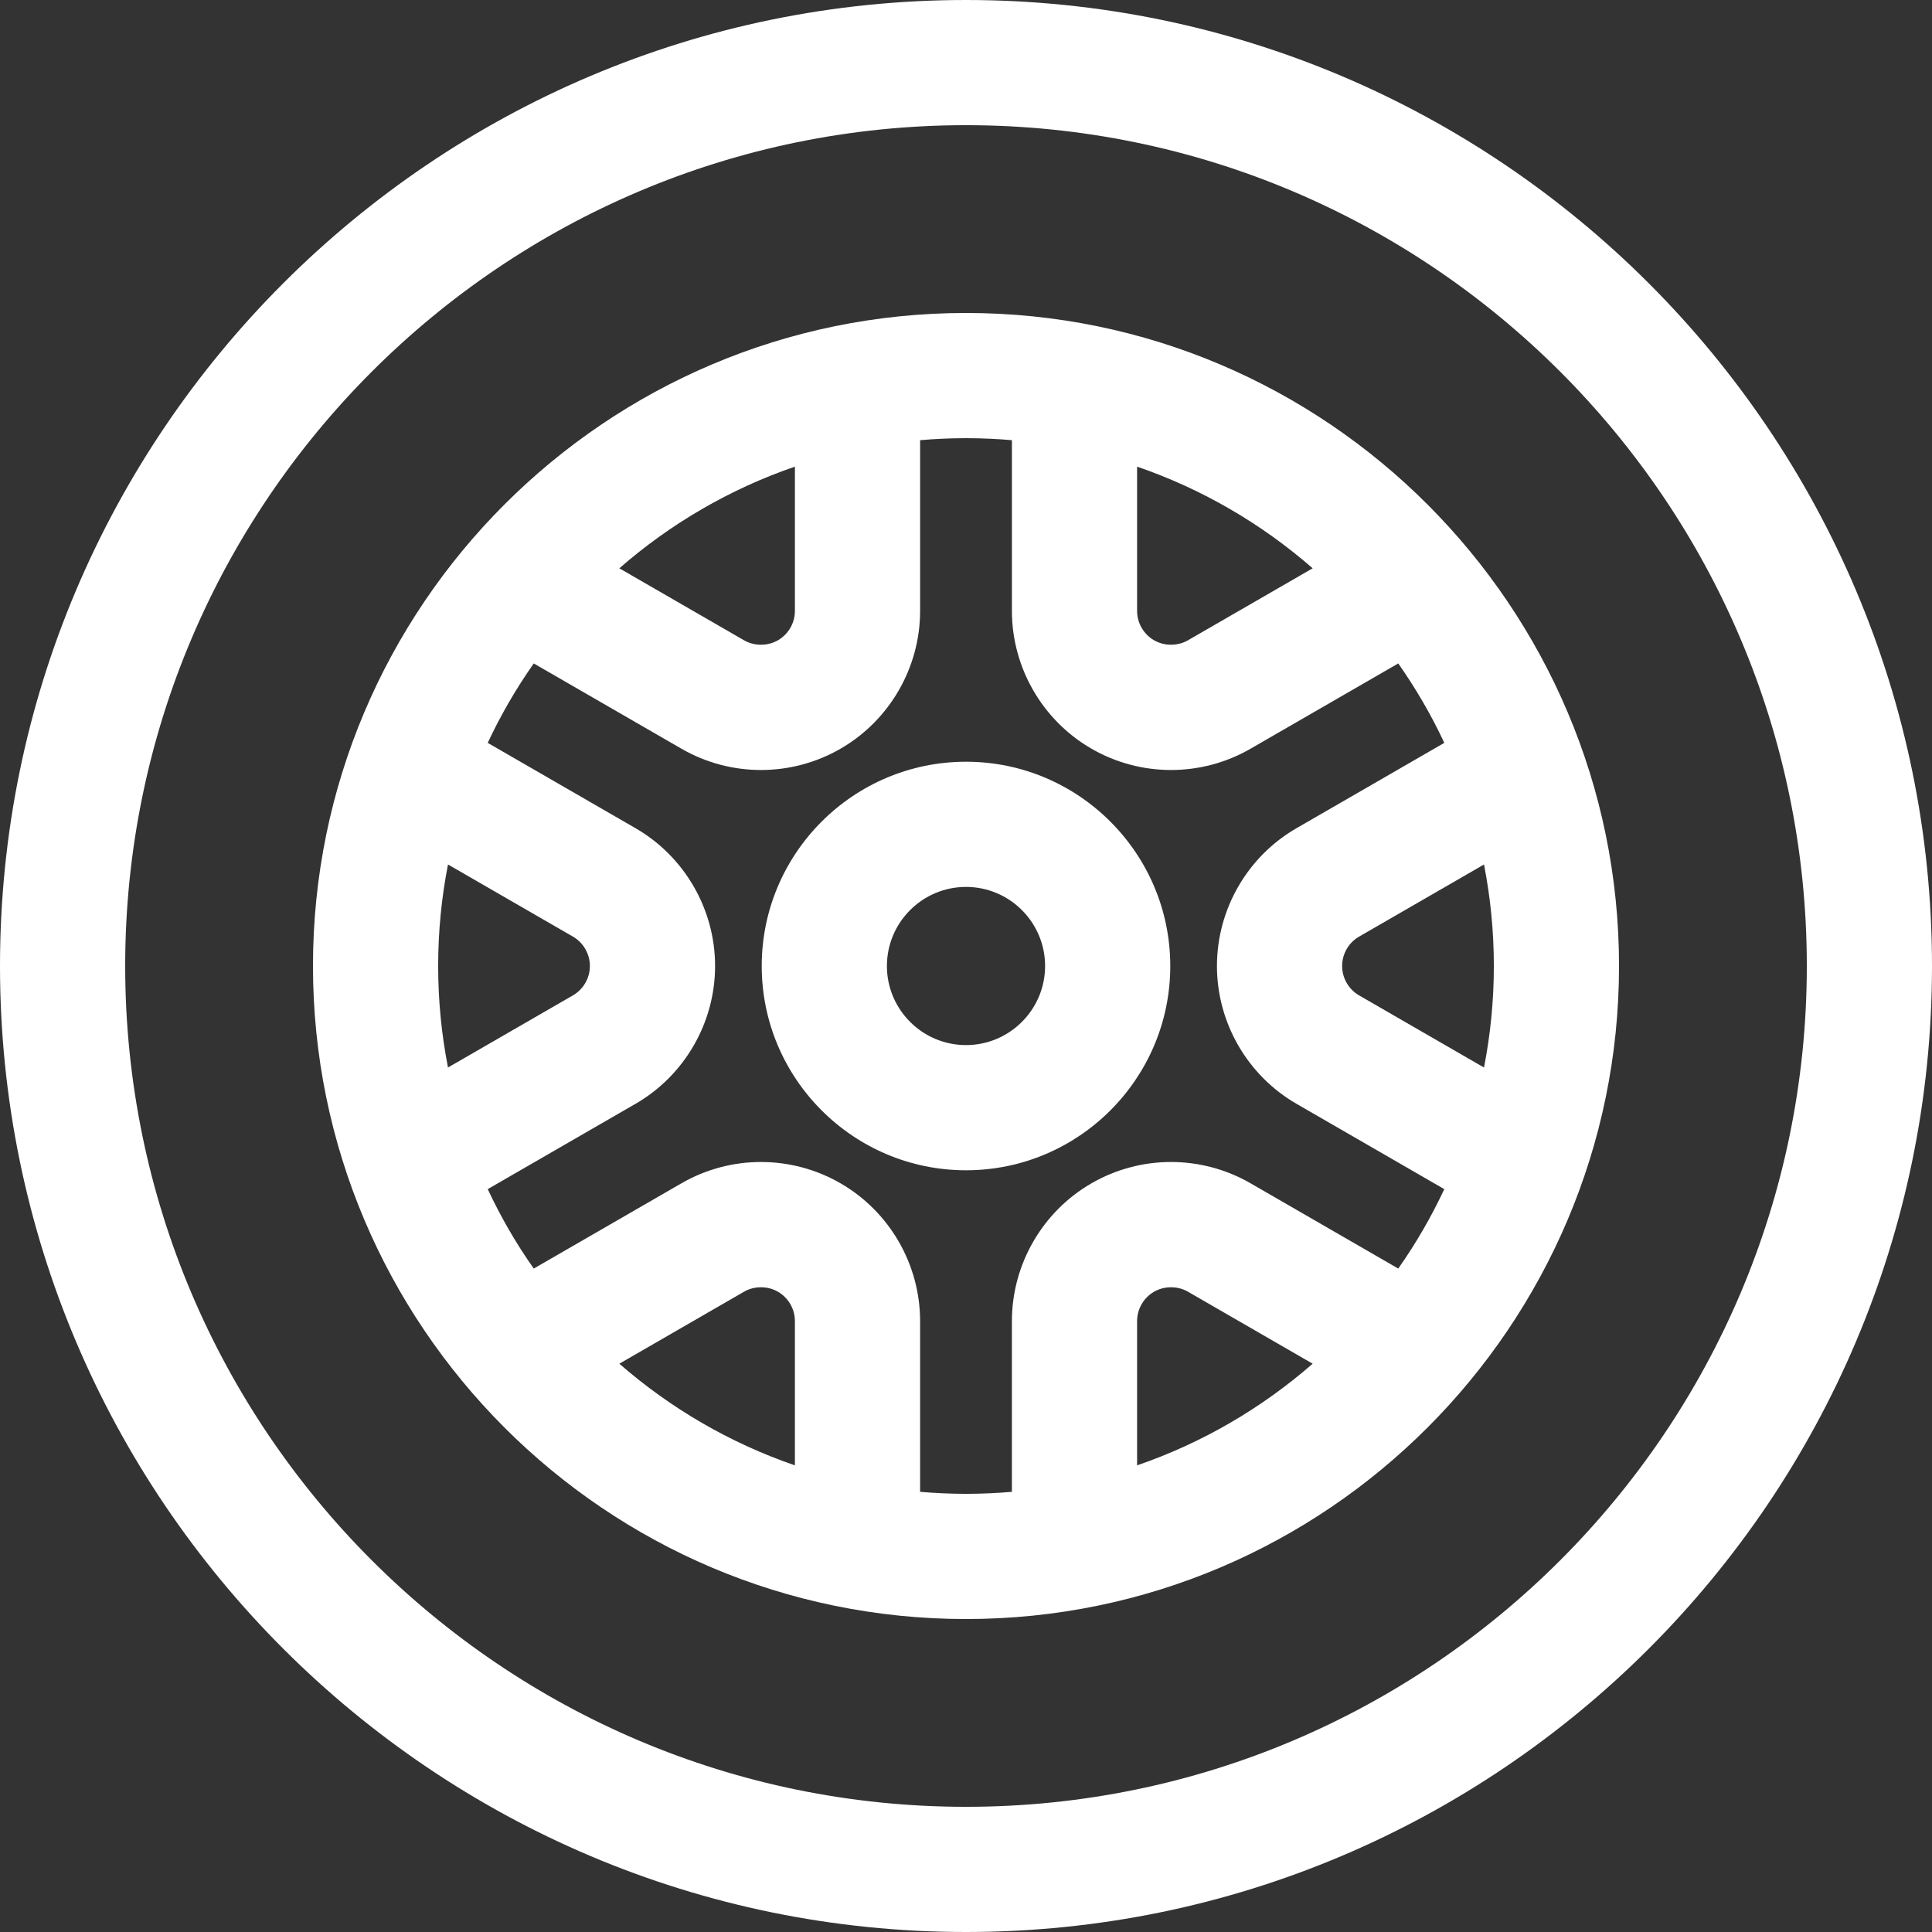 <svg id="SvgjsSvg1089" width="288" height="288" xmlns="http://www.w3.org/2000/svg" version="1.1" xmlns:xlink="http://www.w3.org/1999/xlink" xmlns:svgjs="http://svgjs.com/svgjs"><rect width="100%" height="100%" fill="#333333" stroke="none"/><defs id="SvgjsDefs1090"></defs><g id="SvgjsG1091"><svg xmlns="http://www.w3.org/2000/svg" enable-background="new 0 0 512 512" viewBox="0 0 512 512" width="288" height="288"><path d="M256.001,0C114.841,0,0,114.841,0,255.999S114.841,512,256.001,512S512,397.159,512,255.999S397.159,0,256.001,0z    M256.001,478.824c-122.866,0-222.824-99.958-222.824-222.824S133.134,33.176,256.001,33.176s222.824,99.958,222.824,222.823   S378.866,478.824,256.001,478.824z" fill="#ffffff" class="color000 svgShape"></path><path d="M256.001,82.941c-95.41,0-173.06,77.638-173.06,173.059c0,95.255,77.464,173.06,173.06,173.06   c95.653,0,173.059-77.871,173.059-173.06C429.059,160.8,351.603,82.941,256.001,82.941z M301.341,123.664   c17.279,5.937,33.04,15.167,46.529,26.94l-33.04,19.075c-2.73,1.576-6.261,1.576-8.993,0c-2.774-1.601-4.495-4.585-4.495-7.788   V123.664z M210.659,123.665v38.228c0,3.203-1.723,6.186-4.497,7.788c-2.73,1.577-6.263,1.577-8.992,0l-33.04-19.075   C177.619,138.832,193.379,129.601,210.659,123.665z M116.117,255.999c0-9.2,0.902-18.193,2.607-26.902l33.107,19.114   c2.774,1.601,4.495,4.585,4.495,7.788c0,3.203-1.723,6.187-4.497,7.789l-33.107,19.113   C117.019,274.192,116.117,265.2,116.117,255.999z M210.659,388.336c-17.279-5.937-33.038-15.167-46.528-26.94l33.04-19.076   c2.729-1.575,6.258-1.577,8.992,0.002c2.774,1.6,4.495,4.585,4.495,7.786V388.336z M301.34,388.336v-38.228   c0-3.203,1.723-6.186,4.498-7.789c2.73-1.575,6.259-1.575,8.991,0.001l33.04,19.075   C334.381,373.169,318.62,382.399,301.34,388.336z M382.67,315.305c-3.3,7.029-7.312,14.046-12.113,20.873   c-0.001,0.002-0.002,0.003-0.004,0.006l-39.134-22.594c-13.054-7.54-29.143-7.525-42.169-0.001   c-13.006,7.508-21.085,21.5-21.085,36.518v45.24c-3.688,0.323-7.783,0.523-11.866,0.531c-0.199,0-0.398,0-0.598,0   c-3.869-0.009-7.981-0.191-11.866-0.531v-45.24c0-15.018-8.08-29.01-21.082-36.517c-13.055-7.54-29.143-7.525-42.17-0.001   l-39.136,22.595c-0.001-0.002-0.002-0.003-0.004-0.006c-4.838-6.881-8.796-13.808-12.192-21.046l39.169-22.613   c13.005-7.51,21.084-21.503,21.084-36.519c0-15.018-8.08-29.01-21.085-36.518l-39.168-22.613   c3.335-7.169,7.485-14.348,12.191-21.044c0.002-0.002,0.003-0.005,0.005-0.008l39.136,22.595c13.033,7.524,29.116,7.535,42.168,0   c13.006-7.508,21.085-21.5,21.085-36.518v-45.24c3.646-0.323,7.868-0.523,11.869-0.531c0.197,0,0.394,0,0.591,0   c4.039,0.009,8.259,0.212,11.869,0.531v45.24c0,15.018,8.08,29.01,21.085,36.518c13.034,7.524,29.116,7.535,42.168,0   l39.136-22.595c4.72,6.743,8.796,13.741,12.197,21.052l-39.187,22.624c-12.998,7.505-21.069,21.503-21.061,36.532   c0.008,15.009,8.087,28.995,21.084,36.498l39.164,22.611C382.723,315.19,382.696,315.248,382.67,315.305z M360.174,263.79   c-2.771-1.6-4.494-4.584-4.495-7.784c-0.001-3.207,1.712-6.19,4.473-7.783l33.125-19.125c1.703,8.709,2.607,17.702,2.607,26.902   s-0.902,18.193-2.607,26.902L360.174,263.79z" fill="#ffffff" class="color000 svgShape"></path><path d="M256.001,201.866c-29.85,0-54.135,24.284-54.135,54.134c0,29.85,24.284,54.135,54.135,54.135s54.135-24.285,54.135-54.135   C310.135,226.15,285.85,201.866,256.001,201.866z M256.001,276.958c-11.556,0-20.959-9.402-20.959-20.959   s9.401-20.957,20.959-20.957s20.959,9.401,20.959,20.957S267.557,276.958,256.001,276.958z" fill="#ffffff" class="color000 svgShape"></path></svg></g></svg>